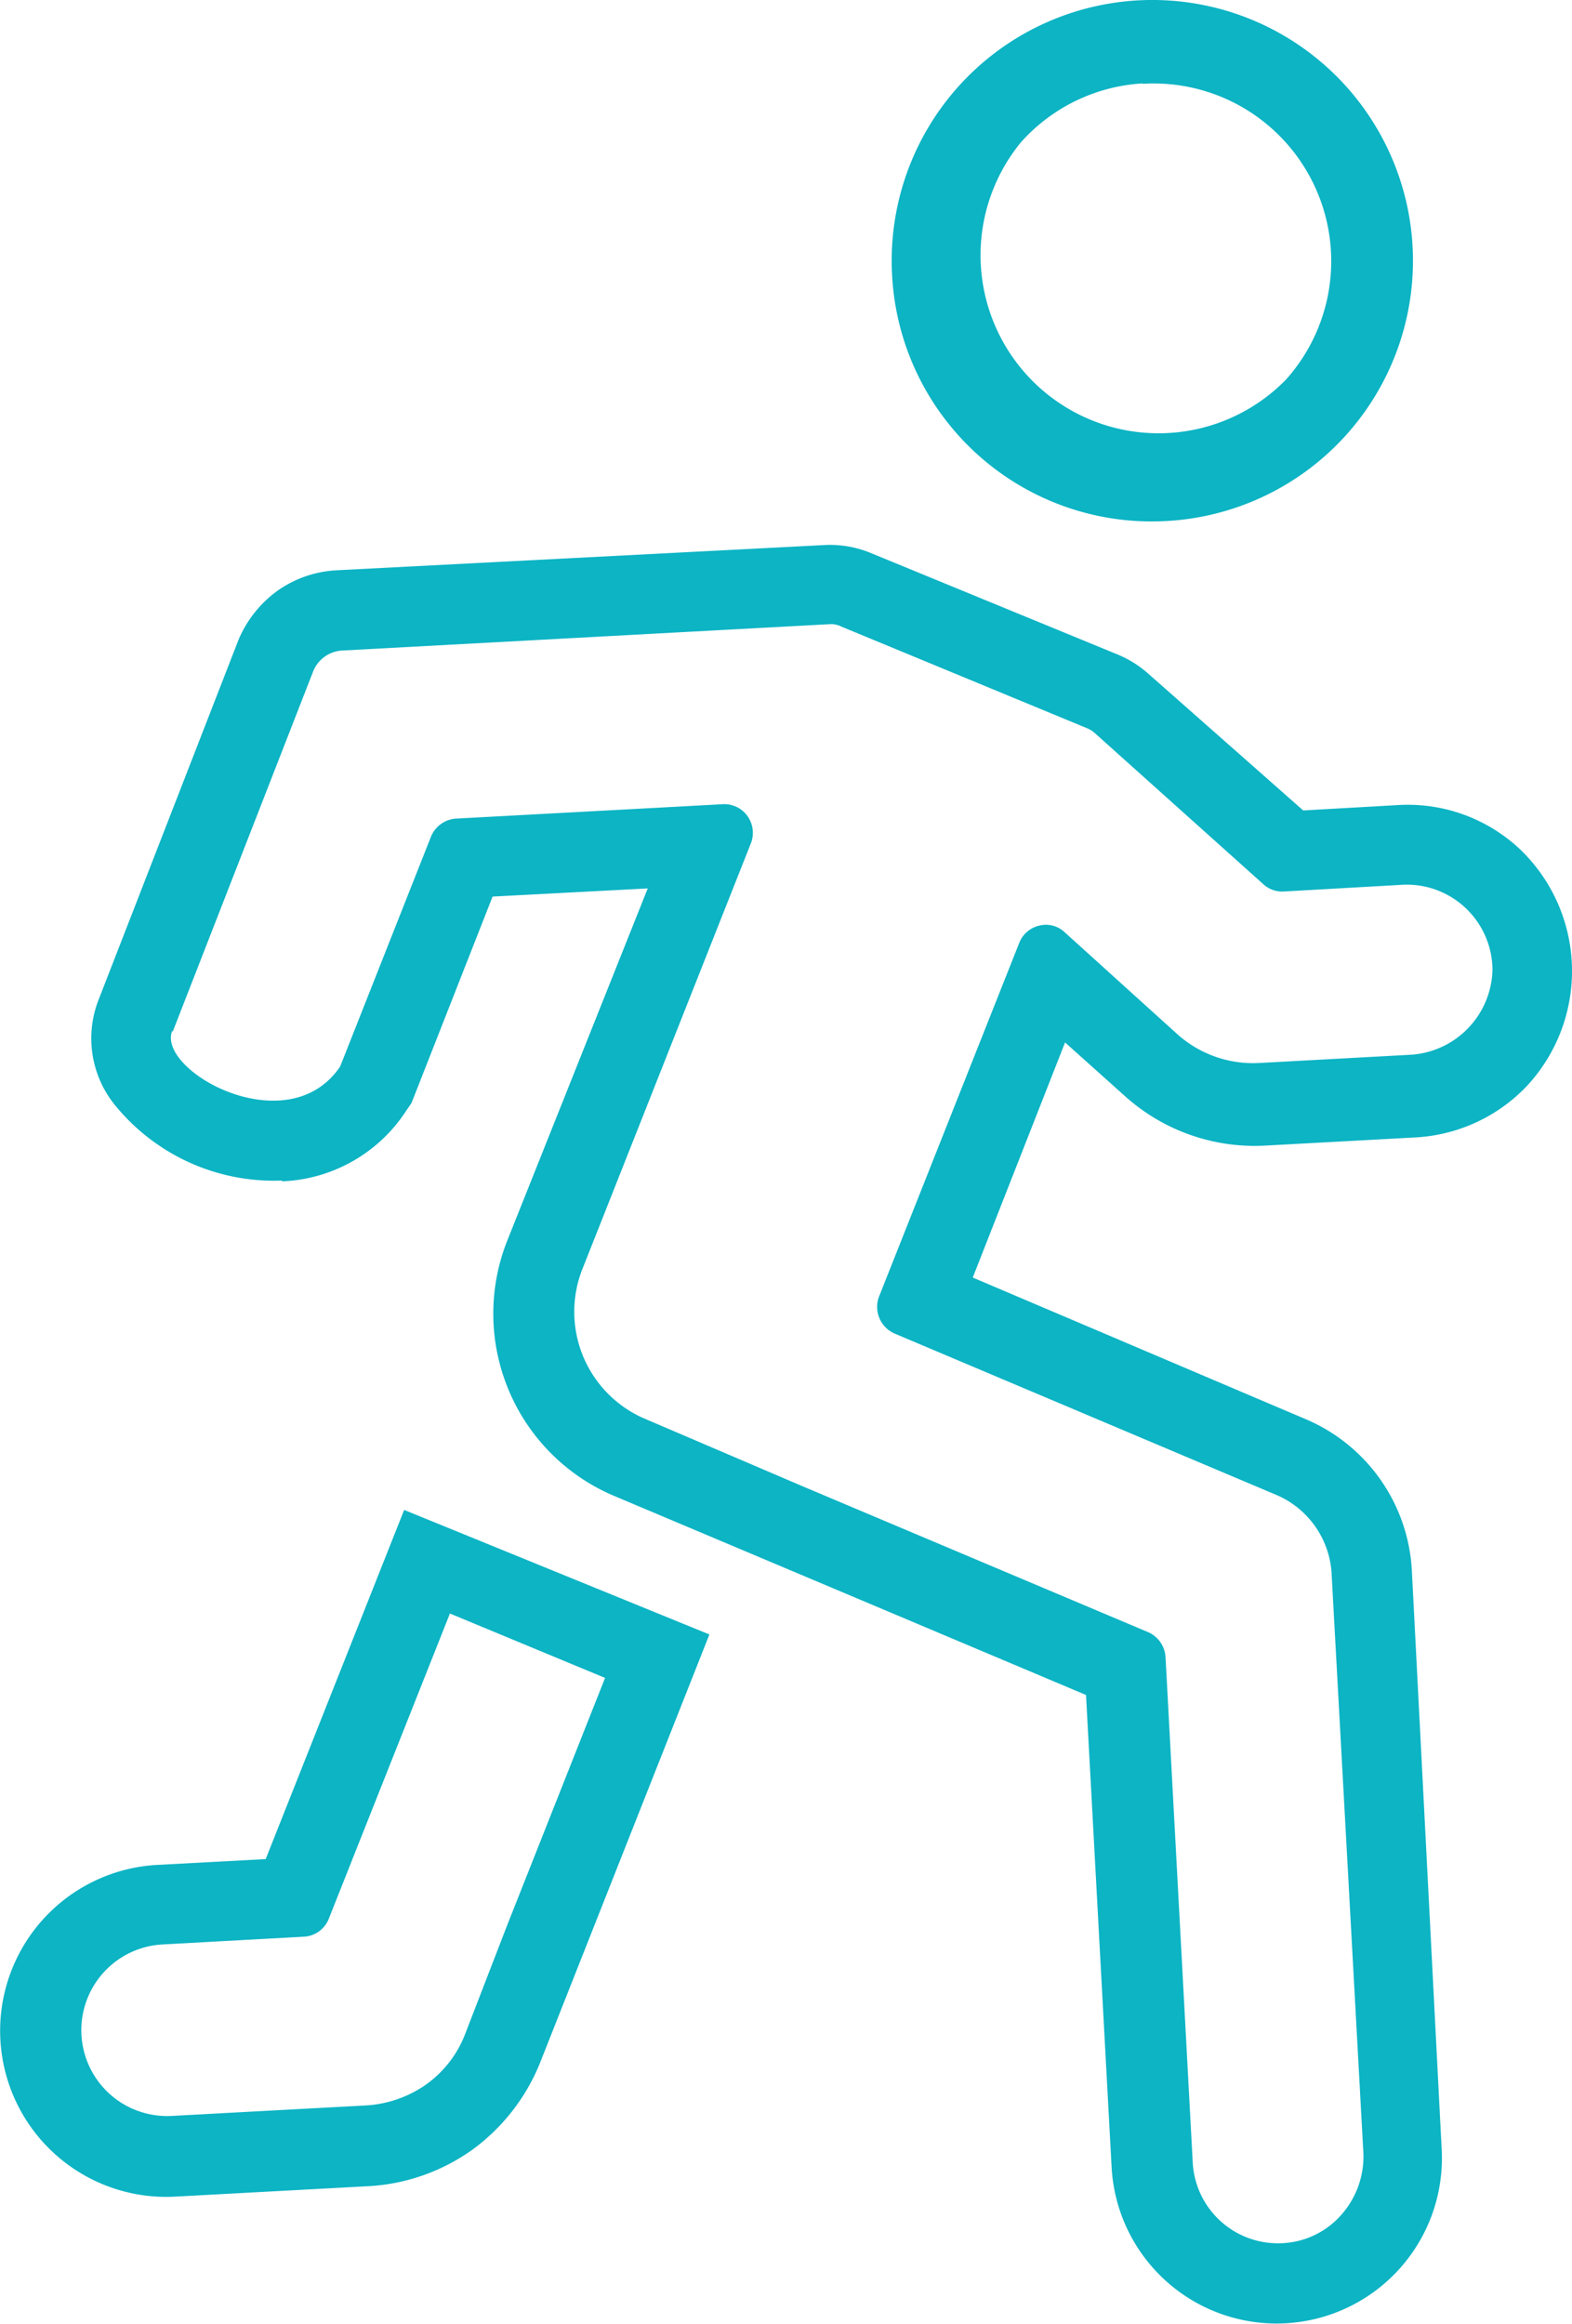 <svg id="Layer_1" data-name="Layer 1" xmlns="http://www.w3.org/2000/svg" width="40.53" height="59.9" viewBox="0 0 40.53 59.9"><defs><style> .cls-1 { fill: #0cb4c4; } </style></defs><g id="kinesiology"><path class="cls-1" d="M18.29,42.13l-7.87-3.21-3.57,9-2.8.15a4.28,4.28,0,0,0,.47,8.55l5-.27h0a5.09,5.09,0,0,0,2.66-.94,5.15,5.15,0,0,0,1.74-2.23ZM12,52.41a2.86,2.86,0,0,1-1,1.31,3,3,0,0,1-1.57.55l-5,.27a2.21,2.21,0,1,1-.24-4.42l3.65-.2a.73.73,0,0,0,.64-.47l3.12-7.86,4,1.66-2.53,6.39Z"></path><path class="cls-1" d="M30.07,13.43A6.72,6.72,0,1,0,23,7.09a6.7,6.7,0,0,0,7.07,6.34ZM29.46,2.16a4.58,4.58,0,0,1,3.7,7.62,4.59,4.59,0,0,1-6.84-6.11,4.56,4.56,0,0,1,3.14-1.52Z"></path><path class="cls-1" d="M7.27,30.45a4,4,0,0,0,3.21-1.83l.13-.19,2.09-5.32,4-.21L13.07,32a5.1,5.1,0,0,0,2.72,6.54L28,43.69l.66,12.17a4.26,4.26,0,0,0,8.51-.46L36.4,40.46a4.5,4.5,0,0,0-2.69-3.86l-8.63-3.67,2.38-6.06L29,28.25a5,5,0,0,0,3.6,1.28l3.86-.21A4.28,4.28,0,0,0,39.36,28a4.35,4.35,0,0,0-.14-6.08,4.22,4.22,0,0,0-3.15-1.17l-2.47.14-4-3.53a2.81,2.81,0,0,0-.81-.5l-6.35-2.61a2.74,2.74,0,0,0-1.2-.2L8.67,14.7a2.9,2.9,0,0,0-1.52.53,3,3,0,0,0-1,1.26L2.53,25.8a2.73,2.73,0,0,0,.39,2.63,5.28,5.28,0,0,0,4.35,2ZM4.45,26.6l3.63-9.31a.86.86,0,0,1,.71-.52l12.58-.68a.59.59,0,0,1,.32.06L28,18.76a.71.71,0,0,1,.22.13l4.35,3.9h0a.72.72,0,0,0,.52.19l3-.17A2.21,2.21,0,0,1,38.48,25a2.25,2.25,0,0,1-2.16,2.19l-3.86.21a2.93,2.93,0,0,1-2.08-.72l-2.93-2.65a.7.7,0,0,0-.66-.17.73.73,0,0,0-.51.44l-3.6,9.08a.75.75,0,0,0,.4,1l9.82,4.15h0a2.35,2.35,0,0,1,1.43,2l.82,14.94a2.26,2.26,0,0,1-.56,1.61,2.15,2.15,0,0,1-1.52.74,2.2,2.2,0,0,1-2.32-2.11l-.7-13a.75.75,0,0,0-.45-.64l-8.86-3.74-4.16-1.78A3,3,0,0,1,15,32.75l.61-1.54,3.76-9.5a.74.74,0,0,0-.11-.69.73.73,0,0,0-.64-.29l-6.86.37a.75.75,0,0,0-.65.47L8.77,27.49c-1.35,2-4.74.11-4.33-.92Z"></path></g></svg>
